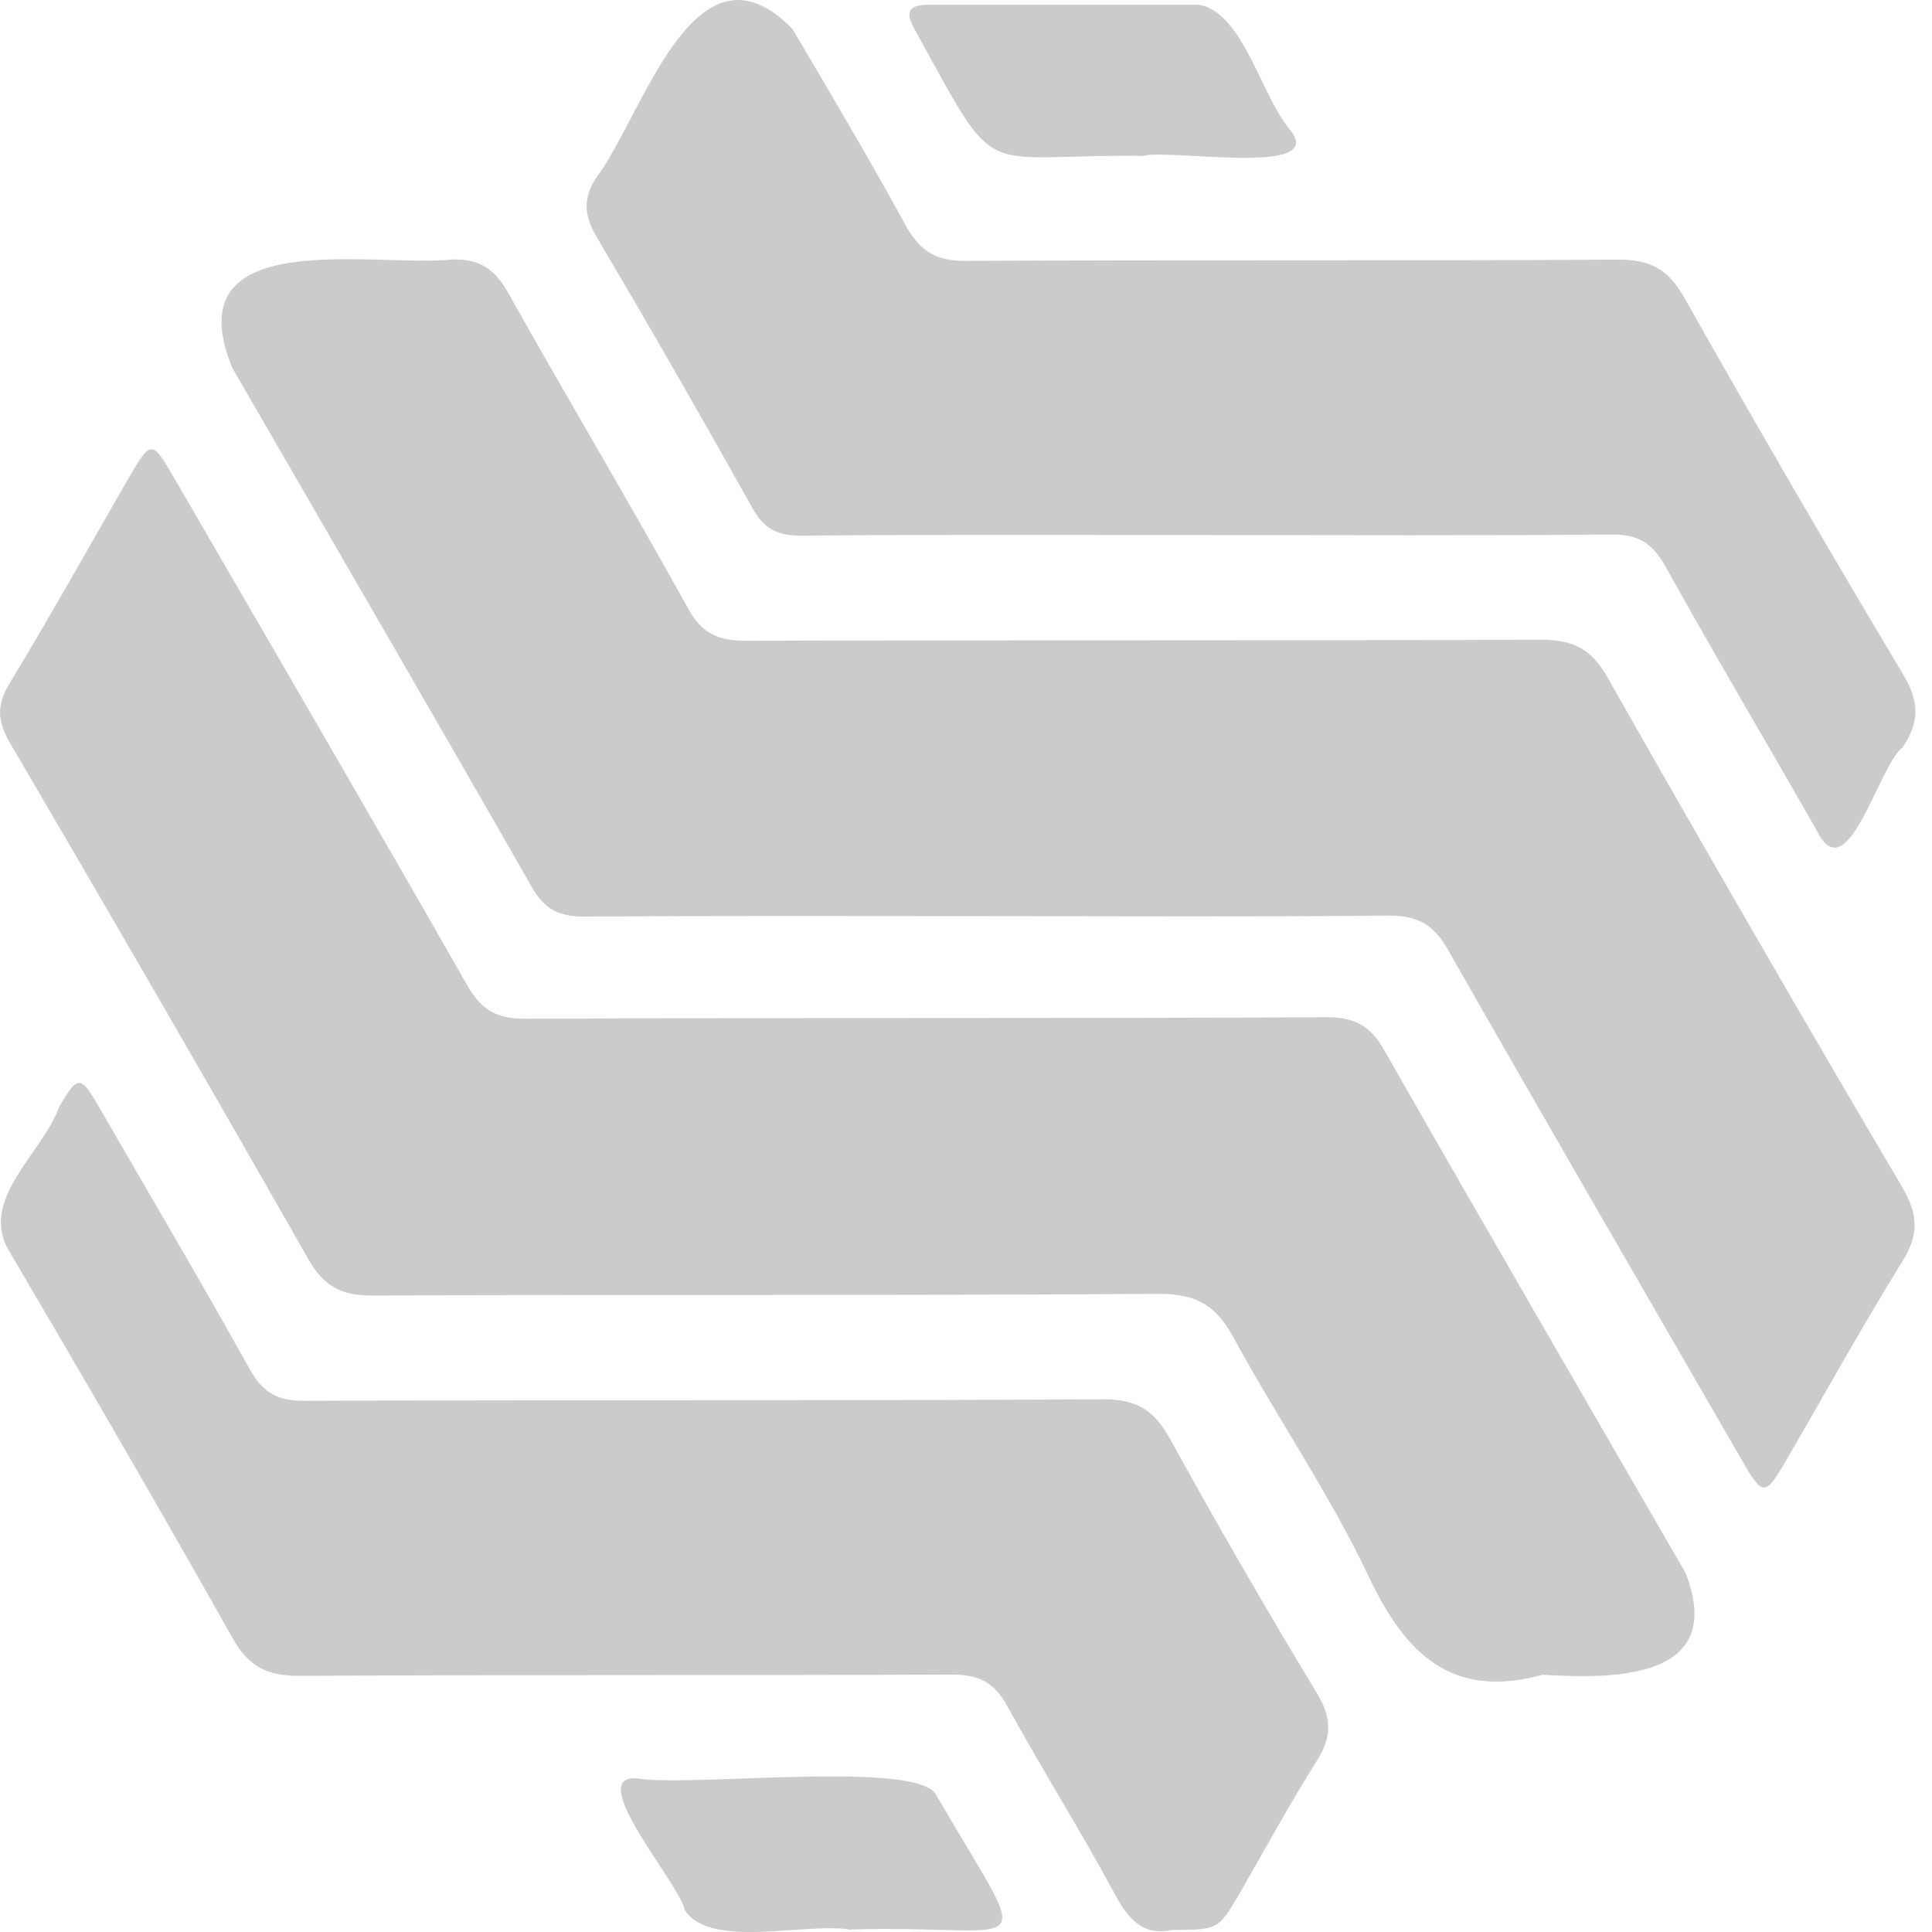 <svg width="35" height="35" viewBox="0 0 35 35" fill="none" xmlns="http://www.w3.org/2000/svg">
<path d="M17.895 16.597C15.462 16.597 13.028 16.587 10.59 16.606C10.14 16.606 9.869 16.482 9.638 16.076C7.841 12.931 6.019 9.799 4.207 6.662C3.144 4.066 6.722 4.842 8.174 4.703C8.697 4.679 8.971 4.883 9.214 5.319C10.283 7.227 11.405 9.105 12.464 11.021C12.719 11.483 13.018 11.609 13.512 11.608C18.313 11.593 23.114 11.608 27.916 11.589C28.496 11.589 28.828 11.754 29.122 12.272C30.876 15.366 32.655 18.445 34.461 21.508C34.741 21.984 34.772 22.351 34.473 22.834C33.741 24.017 33.068 25.235 32.368 26.439C31.976 27.115 31.94 27.116 31.553 26.448C29.776 23.367 27.989 20.292 26.23 17.203C25.965 16.73 25.655 16.581 25.131 16.587C22.719 16.612 20.307 16.597 17.895 16.597Z" fill="#CBCBCB"/>
<path d="M27.947 30.34C26.3 30.792 25.461 29.966 24.793 28.556C24.087 27.065 23.14 25.689 22.348 24.234C22.037 23.661 21.684 23.439 21.005 23.439C16.248 23.473 11.492 23.448 6.736 23.47C6.178 23.47 5.862 23.299 5.584 22.807C3.803 19.68 2.001 16.564 0.18 13.457C-0.053 13.06 -0.062 12.764 0.18 12.37C0.912 11.161 1.601 9.927 2.305 8.704C2.738 7.959 2.748 7.956 3.161 8.67C4.936 11.727 6.713 14.781 8.465 17.85C8.716 18.29 8.987 18.456 9.502 18.455C14.347 18.432 19.198 18.455 24.037 18.428C24.551 18.428 24.834 18.591 25.08 19.031C26.885 22.198 28.718 25.348 30.54 28.503C31.272 30.414 29.278 30.422 27.947 30.34Z" fill="#CBCBCB"/>
<path d="M21.879 9.693C19.422 9.693 16.965 9.681 14.508 9.704C14.071 9.704 13.833 9.571 13.623 9.191C12.707 7.55 11.771 5.922 10.816 4.305C10.586 3.915 10.55 3.614 10.801 3.218C11.643 2.119 12.582 -1.297 14.357 0.526C15.054 1.706 15.751 2.885 16.41 4.088C16.662 4.549 16.96 4.731 17.502 4.727C21.441 4.704 25.382 4.727 29.322 4.703C29.913 4.703 30.229 4.888 30.517 5.4C31.809 7.69 33.129 9.963 34.48 12.222C34.772 12.71 34.778 13.084 34.465 13.541C34.023 13.884 33.463 16.193 32.904 15.031C31.997 13.44 31.061 11.861 30.169 10.258C29.936 9.837 29.672 9.677 29.185 9.683C26.746 9.707 24.311 9.693 21.879 9.693Z" fill="#CBCBCB"/>
<path d="M21.232 34.963C20.769 35.07 20.471 34.83 20.215 34.348C19.587 33.181 18.879 32.057 18.244 30.9C18.01 30.472 17.725 30.336 17.247 30.337C13.307 30.354 9.369 30.337 5.426 30.36C4.844 30.36 4.507 30.198 4.216 29.681C2.895 27.333 1.54 25.002 0.175 22.679C-0.406 21.739 0.768 20.904 1.074 20.047C1.408 19.477 1.457 19.477 1.783 20.036C2.702 21.627 3.633 23.204 4.527 24.809C4.762 25.231 5.032 25.38 5.516 25.377C10.34 25.358 15.165 25.377 19.993 25.35C20.591 25.35 20.903 25.545 21.188 26.053C22.052 27.62 22.947 29.17 23.873 30.702C24.138 31.148 24.12 31.481 23.853 31.903C23.359 32.688 22.914 33.504 22.453 34.309C22.068 34.959 22.07 34.96 21.232 34.963Z" fill="#CBCBCB"/>
<path d="M20.715 2.824C17.651 2.788 18.13 3.361 16.597 0.582C16.429 0.296 16.373 0.086 16.824 0.086C18.457 0.086 20.089 0.086 21.72 0.086C22.517 0.219 22.853 1.749 23.373 2.357C24.068 3.209 21.144 2.689 20.715 2.824Z" fill="#CBCBCB"/>
<path d="M15.419 34.96C14.603 34.813 12.854 35.328 12.401 34.593C12.322 34.138 10.521 32.087 11.582 32.222C12.563 32.371 16.653 31.882 16.962 32.521C18.762 35.619 18.74 34.859 15.419 34.954V34.96Z" fill="#CBCBCB"/>
</svg>

